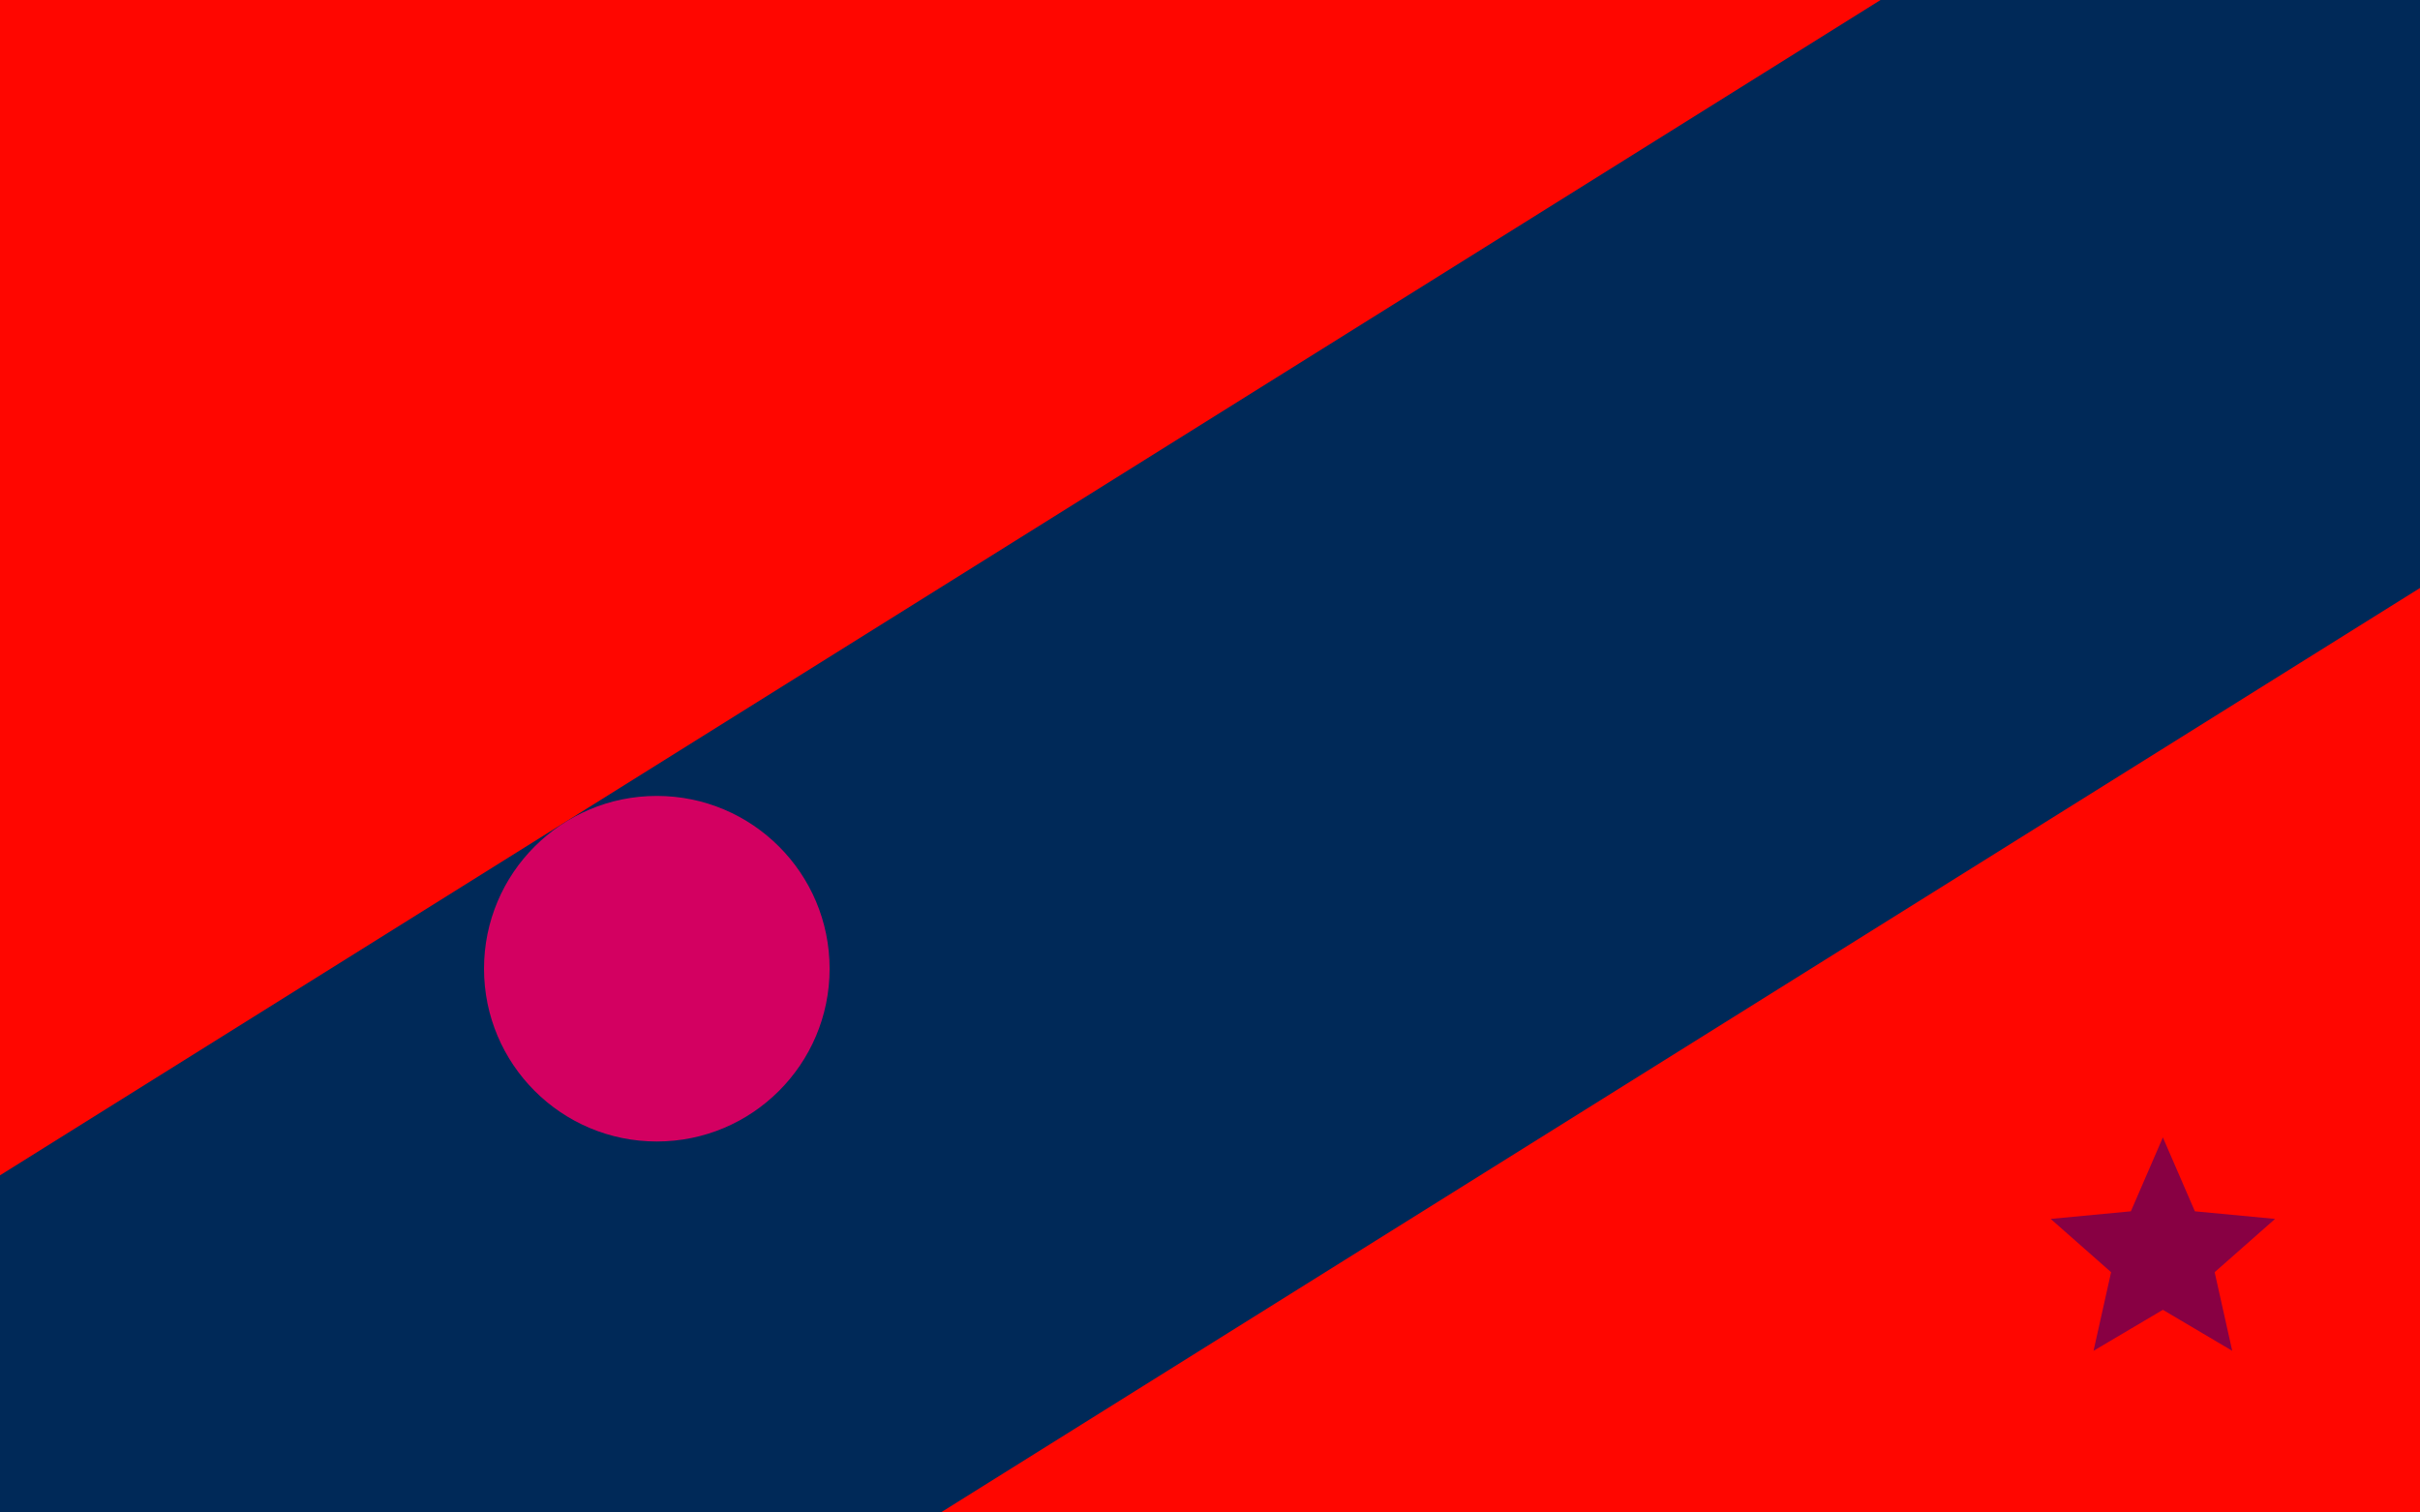 <svg version="1.1" xmlns="http://www.w3.org/2000/svg" xmlns:xlink="http://www.w3.org/1999/xlink" width="800" height="500" viewBox="0 0 800 500"><defs/><g/><g transform="scale(1,1)"><g><g transform="scale(1,1)"><rect fill="rgb(255,6,0)" stroke="none" x="0" y="0" width="800" height="500" fill-opacity="1"/></g><g transform="translate(866.333,0)"><path fill="none" stroke="rgb(0,41,88)" paint-order="fill stroke markers" d=" M -1600 1000 L 800 -500" stroke-opacity="1" stroke-linecap="square" stroke-miterlimit="10" stroke-width="259.35"/><g transform="translate(-866.333,0)"><path fill="rgb(211,0,97)" stroke="none" paint-order="stroke fill markers" d=" M 160.006 320.237 C 160.006 288.69 185.58 263.116 217.127 263.116 C 248.674 263.116 274.248 288.69 274.248 320.237 C 274.248 351.784 248.674 377.358 217.127 377.358 C 185.58 377.358 160.006 351.784 160.006 320.237 Z" fill-opacity="1"/><g transform="translate(715,415) rotate(-90,0,0)"><path fill="rgb(136,0,67)" stroke="none" paint-order="stroke fill markers" d=" M 39 0 L 14.562 10.58 L 12.052 37.091 L -5.562 17.119 L -31.552 22.924 L -18 2.204364238465236e-15 L -31.552 -22.924 L -5.562 -17.119 L 12.052 -37.091 L 14.562 -10.58 L 39 0 L 39 0" fill-opacity="1"/></g></g></g></g></g></svg>